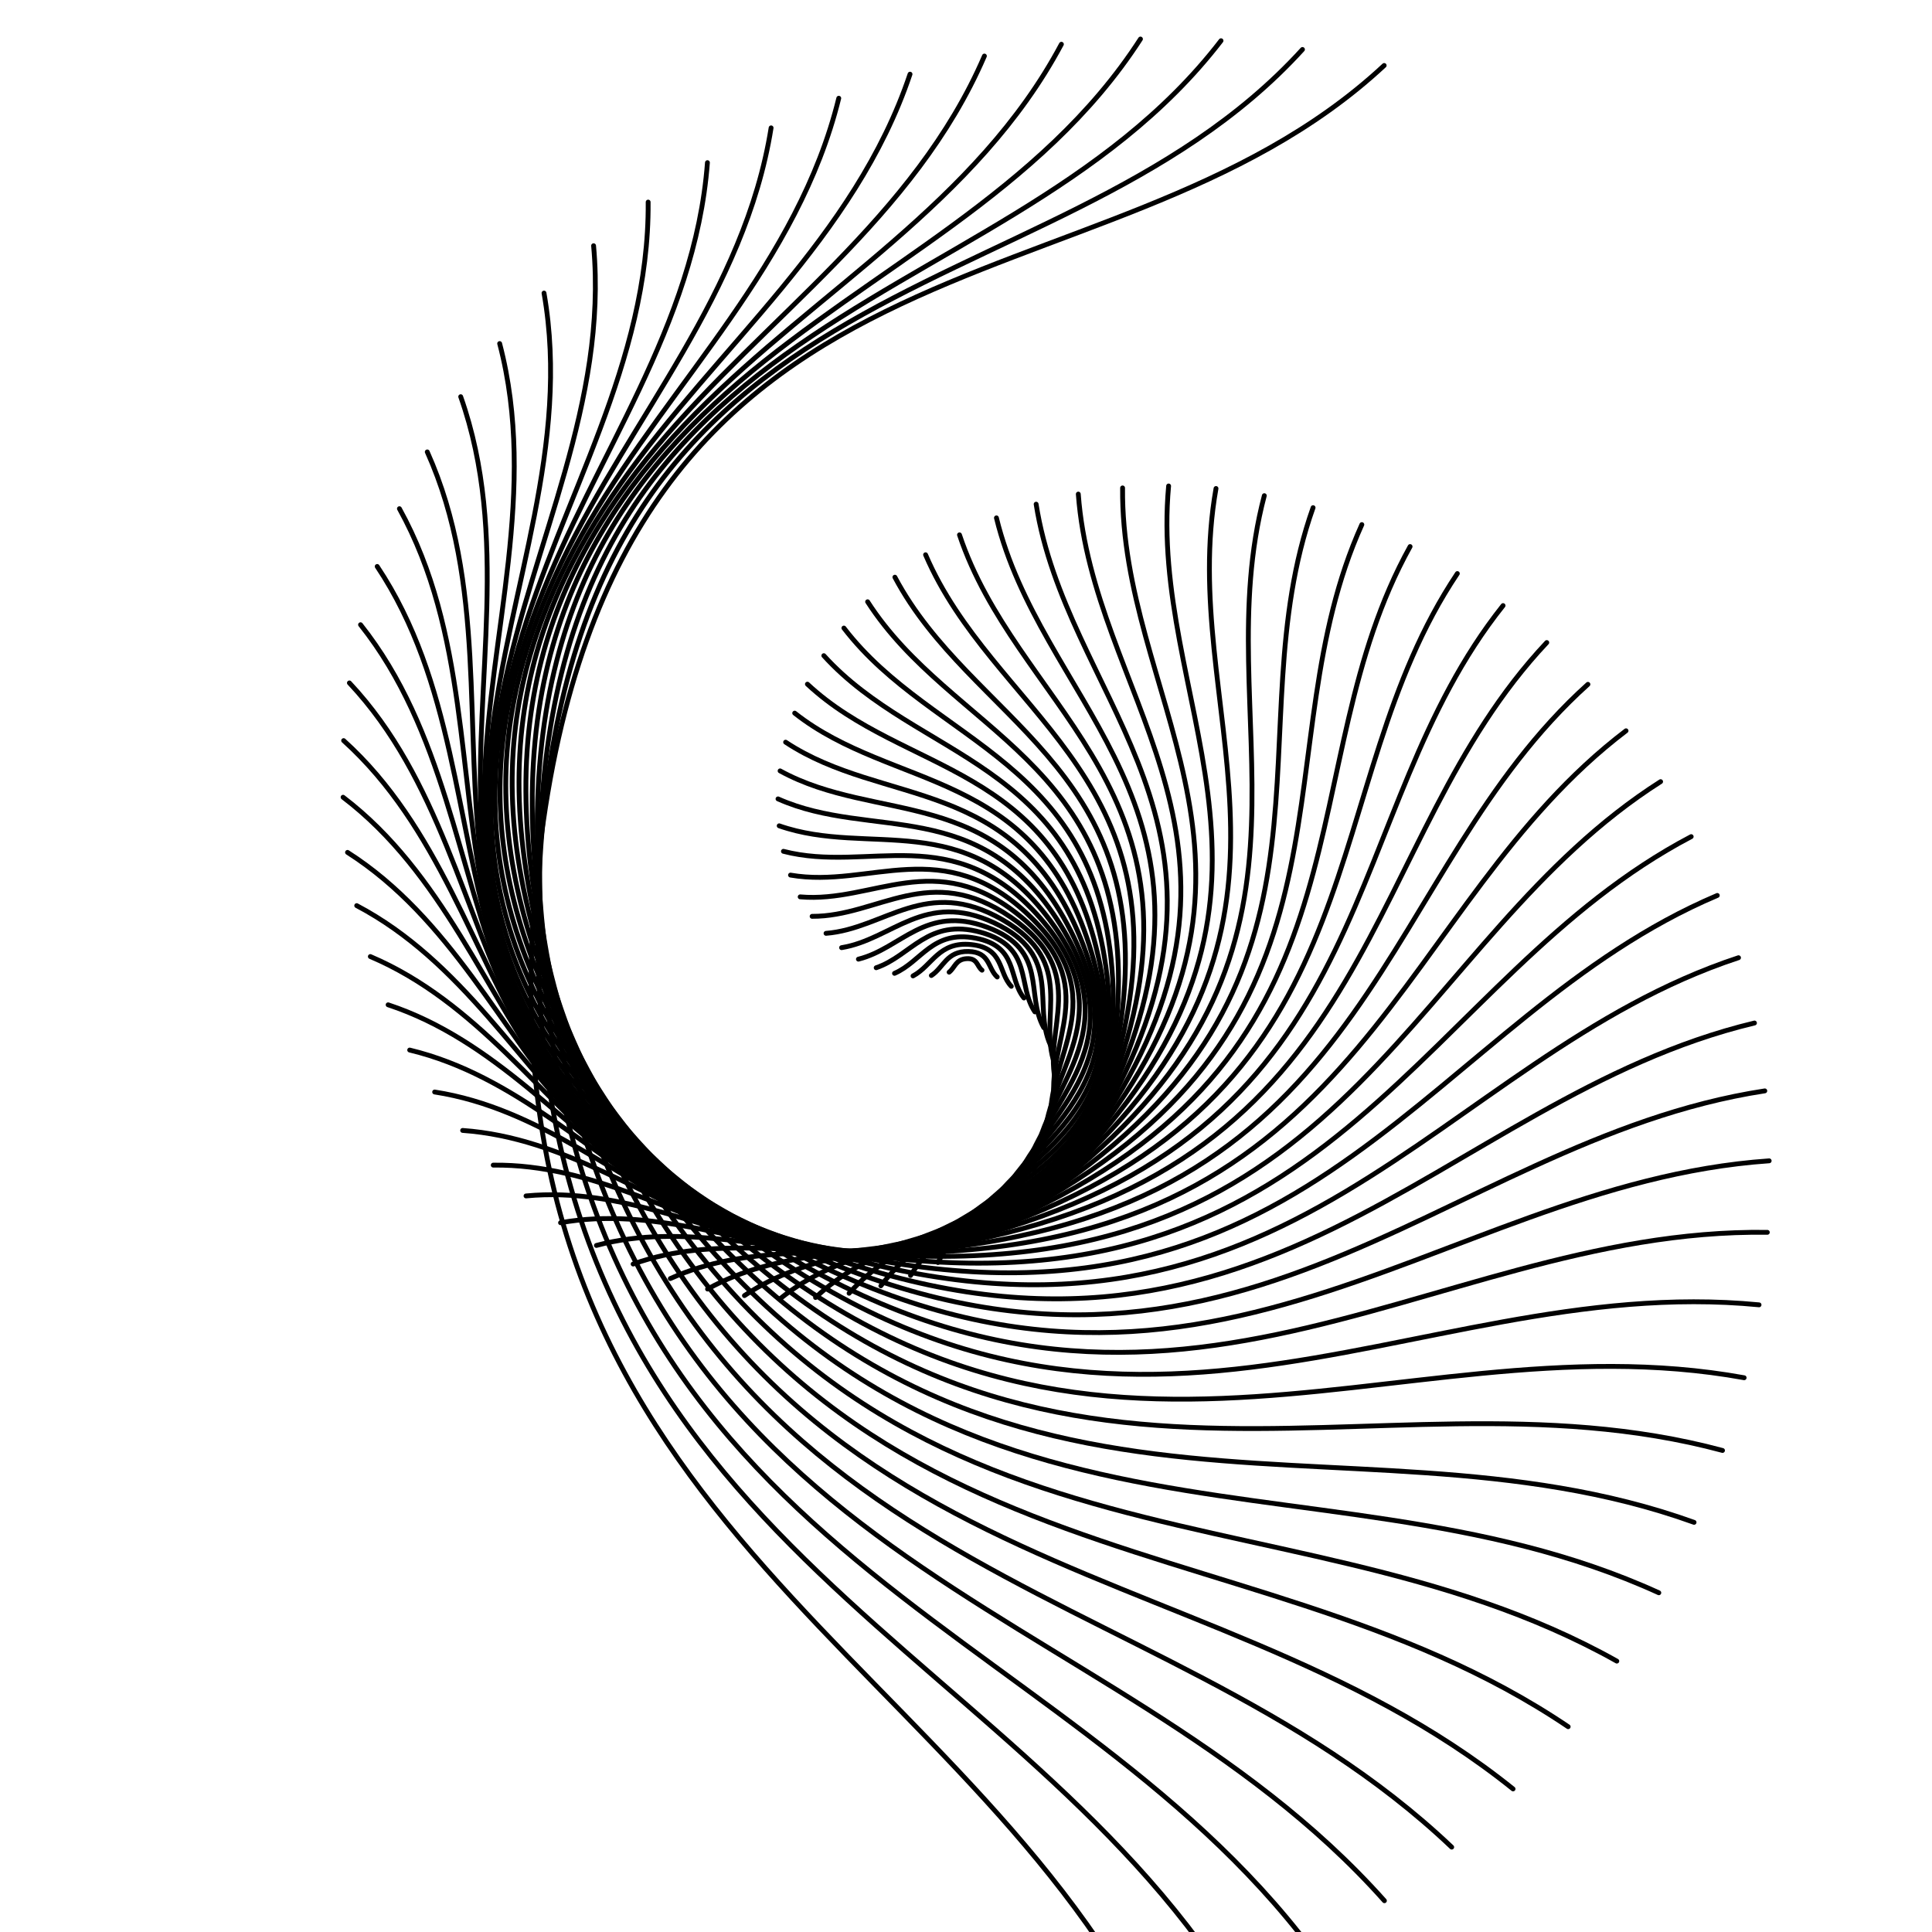 <svg xmlns="http://www.w3.org/2000/svg" version="1.1" xmlns:xlink="http://www.w3.org/1999/xlink" xmlns:svgjs="http://svgjs.dev/svgjs" viewBox="0 0 800 800" opacity="1"><defs><linearGradient x1="50%" y1="0%" x2="50%" y2="100%" id="wwwhirl-grad"><stop stop-color="hsl(206, 75%, 49%)" stop-opacity="1" offset="45%"></stop><stop stop-color="hsl(331, 90%, 56%)" stop-opacity="1" offset="100%"></stop></linearGradient></defs><g stroke-width="2" stroke="url(#wwwhirl-grad)" fill="none" stroke-linecap="round"><path d="M-5 587.694C130 464.169 130 256.1 400 217.119C670 178.138 670 386.207 805 470.75 " transform="rotate(285, 400, 400)"></path><path d="M1.75 584.566C134.5 463.1 134.5 258.499 400 220.167C665.5 181.836 665.5 386.437 798.25 469.571 " transform="rotate(280.25, 400, 400)"></path><path d="M8.5 581.438C139 462.03 139 260.897 400 223.215C661 185.533 661 386.666 791.5 468.392 " transform="rotate(275.5, 400, 400)"></path><path d="M15.25 578.309C143.5 460.961 143.5 263.295 400 226.263C656.5 189.231 656.5 386.896 784.75 467.213 " transform="rotate(270.75, 400, 400)"></path><path d="M22 575.181C148 459.891 148 265.694 400 229.311C652 192.929 652 387.126 778 466.034 " transform="rotate(266, 400, 400)"></path><path d="M28.75 572.053C152.5 458.822 152.5 268.092 400 232.359C647.5 196.626 647.5 387.356 771.25 464.855 " transform="rotate(261.25, 400, 400)"></path><path d="M35.5 568.925C157 457.752 157 270.49 400 235.407C643 200.324 643 387.586 764.5 463.675 " transform="rotate(256.5, 400, 400)"></path><path d="M42.25 565.797C161.5 456.683 161.5 272.889 400 238.455C638.5 204.022 638.5 387.816 757.75 462.496 " transform="rotate(251.75, 400, 400)"></path><path d="M49 562.668C166 455.613 166 275.287 400 241.503C634 207.72 634 388.046 751 461.317 " transform="rotate(247, 400, 400)"></path><path d="M55.75 559.54C170.5 454.544 170.5 277.685 400 244.551C629.5 211.417 629.5 388.276 744.25 460.138 " transform="rotate(242.25, 400, 400)"></path><path d="M62.5 556.412C175 453.474 175 280.084 400 247.599C625 215.115 625 388.506 737.5 458.959 " transform="rotate(237.5, 400, 400)"></path><path d="M69.25 553.284C179.5 452.405 179.5 282.482 400 250.647C620.5 218.813 620.5 388.735 730.75 457.78 " transform="rotate(232.75, 400, 400)"></path><path d="M76 550.155C184 451.335 184 284.88 400 253.695C616 222.51 616 388.965 724 456.6 " transform="rotate(228, 400, 400)"></path><path d="M82.75 547.027C188.5 450.266 188.5 287.279 400 256.743C611.5 226.208 611.5 389.195 717.25 455.421 " transform="rotate(223.25, 400, 400)"></path><path d="M89.5 543.899C193 449.196 193 289.677 400 259.791C607 229.906 607 389.425 710.5 454.242 " transform="rotate(218.5, 400, 400)"></path><path d="M96.25 540.771C197.5 448.127 197.5 292.075 400 262.839C602.5 233.603 602.5 389.655 703.75 453.063 " transform="rotate(213.75, 400, 400)"></path><path d="M103 537.642C202 447.057 202 294.474 400 265.887C598 237.301 598 389.885 697 451.884 " transform="rotate(209, 400, 400)"></path><path d="M109.75 534.514C206.5 445.988 206.5 296.872 400 268.935C593.5 240.999 593.5 390.115 690.25 450.704 " transform="rotate(204.25, 400, 400)"></path><path d="M116.5 531.386C211 444.918 211 299.27 400 271.983C589 244.697 589 390.345 683.5 449.525 " transform="rotate(199.5, 400, 400)"></path><path d="M123.25 528.258C215.5 443.849 215.5 301.669 400 275.031C584.5 248.394 584.5 390.575 676.75 448.346 " transform="rotate(194.75, 400, 400)"></path><path d="M130 525.129C220 442.779 220 304.067 400 278.079C580 252.092 580 390.804 670 447.167 " transform="rotate(190, 400, 400)"></path><path d="M136.75 522.001C224.5 441.71 224.5 306.465 400 281.127C575.5 255.79 575.5 391.034 663.25 445.988 " transform="rotate(185.25, 400, 400)"></path><path d="M143.5 518.873C229 440.64 229 308.864 400 284.176C571 259.487 571 391.264 656.5 444.809 " transform="rotate(180.5, 400, 400)"></path><path d="M150.25 515.745C233.5 439.571 233.5 311.262 400 287.224C566.5 263.185 566.5 391.494 649.75 443.629 " transform="rotate(175.75, 400, 400)"></path><path d="M157 512.617C238 438.502 238 313.66 400 290.272C562 266.883 562 391.724 643 442.45 " transform="rotate(171, 400, 400)"></path><path d="M163.75 509.488C242.5 437.432 242.5 316.059 400 293.32C557.5 270.58 557.5 391.954 636.25 441.271 " transform="rotate(166.25, 400, 400)"></path><path d="M170.5 506.36C247 436.363 247 318.457 400 296.368C553 274.278 553 392.184 629.5 440.092 " transform="rotate(161.5, 400, 400)"></path><path d="M177.25 503.232C251.5 435.293 251.5 320.855 400 299.416C548.5 277.976 548.5 392.414 622.75 438.913 " transform="rotate(156.75, 400, 400)"></path><path d="M184 500.104C256 434.224 256 323.254 400 302.464C544 281.674 544 392.644 616 437.734 " transform="rotate(152, 400, 400)"></path><path d="M190.75 496.975C260.5 433.154 260.5 325.652 400 305.512C539.5 285.371 539.5 392.873 609.25 436.554 " transform="rotate(147.25, 400, 400)"></path><path d="M197.5 493.847C265 432.085 265 328.05 400 308.56C535 289.069 535 393.103 602.5 435.375 " transform="rotate(142.5, 400, 400)"></path><path d="M204.25 490.719C269.5 431.015 269.5 330.449 400 311.608C530.5 292.767 530.5 393.333 595.75 434.196 " transform="rotate(137.75, 400, 400)"></path><path d="M211 487.591C274 429.946 274 332.847 400 314.656C526 296.464 526 393.563 589 433.017 " transform="rotate(133, 400, 400)"></path><path d="M217.75 484.462C278.5 428.876 278.5 335.245 400 317.704C521.5 300.162 521.5 393.793 582.25 431.838 " transform="rotate(128.25, 400, 400)"></path><path d="M224.5 481.334C283 427.807 283 337.644 400 320.752C517 303.86 517 394.023 575.5 430.659 " transform="rotate(123.5, 400, 400)"></path><path d="M231.25 478.206C287.5 426.737 287.5 340.042 400 323.8C512.5 307.557 512.5 394.253 568.75 429.479 " transform="rotate(118.75, 400, 400)"></path><path d="M238 475.078C292 425.668 292 342.44 400 326.848C508 311.255 508 394.483 562 428.3 " transform="rotate(114, 400, 400)"></path><path d="M244.75 471.949C296.5 424.598 296.5 344.839 400 329.896C503.5 314.953 503.5 394.713 555.25 427.121 " transform="rotate(109.25, 400, 400)"></path><path d="M251.5 468.821C301 423.529 301 347.237 400 332.944C499 318.651 499 394.942 548.5 425.942 " transform="rotate(104.5, 400, 400)"></path><path d="M258.25 465.693C305.5 422.459 305.5 349.635 400 335.992C494.5 322.348 494.5 395.172 541.75 424.763 " transform="rotate(99.75, 400, 400)"></path><path d="M265 462.565C310 421.39 310 352.033 400 339.04C490 326.046 490 395.402 535 423.583 " transform="rotate(95, 400, 400)"></path><path d="M271.75 459.436C314.5 420.32 314.5 354.432 400 342.088C485.5 329.744 485.5 395.632 528.25 422.404 " transform="rotate(90.25, 400, 400)"></path><path d="M278.5 456.308C319 419.251 319 356.83 400 345.136C481 333.441 481 395.862 521.5 421.225 " transform="rotate(85.5, 400, 400)"></path><path d="M285.25 453.18C323.5 418.181 323.5 359.228 400 348.184C476.5 337.139 476.5 396.092 514.75 420.046 " transform="rotate(80.75, 400, 400)"></path><path d="M292 450.052C328 417.112 328 361.627 400 351.232C472 340.837 472 396.322 508 418.867 " transform="rotate(76, 400, 400)"></path><path d="M298.75 446.924C332.5 416.042 332.5 364.025 400 354.28C467.5 344.534 467.5 396.552 501.25 417.688 " transform="rotate(71.25, 400, 400)"></path><path d="M305.5 443.795C337 414.973 337 366.423 400 357.328C463 348.232 463 396.782 494.5 416.508 " transform="rotate(66.5, 400, 400)"></path><path d="M312.25 440.667C341.5 413.903 341.5 368.822 400 360.376C458.5 351.93 458.5 397.011 487.75 415.329 " transform="rotate(61.75, 400, 400)"></path><path d="M319 437.539C346 412.834 346 371.22 400 363.424C454 355.628 454 397.241 481 414.15 " transform="rotate(57, 400, 400)"></path><path d="M325.75 434.411C350.5 411.764 350.5 373.618 400 366.472C449.5 359.325 449.5 397.471 474.25 412.971 " transform="rotate(52.25, 400, 400)"></path><path d="M332.5 431.282C355 410.695 355 376.017 400 369.52C445 363.023 445 397.701 467.5 411.792 " transform="rotate(47.5, 400, 400)"></path><path d="M339.25 428.154C359.5 409.625 359.5 378.415 400 372.568C440.5 366.721 440.5 397.931 460.75 410.613 " transform="rotate(42.75, 400, 400)"></path><path d="M346 425.026C364 408.556 364 380.813 400 375.616C436 370.418 436 398.161 454 409.433 " transform="rotate(38, 400, 400)"></path><path d="M352.75 421.898C368.5 407.486 368.5 383.212 400 378.664C431.5 374.116 431.5 398.391 447.25 408.254 " transform="rotate(33.25, 400, 400)"></path><path d="M359.5 418.769C373 406.417 373 385.61 400 381.712C427 377.814 427 398.621 440.5 407.075 " transform="rotate(28.5, 400, 400)"></path><path d="M366.25 415.641C377.5 405.347 377.5 388.008 400 384.76C422.5 381.511 422.5 398.851 433.75 405.896 " transform="rotate(23.75, 400, 400)"></path><path d="M373 412.513C382 404.278 382 390.407 400 387.808C418 385.209 418 399.08 427 404.717 " transform="rotate(19, 400, 400)"></path><path d="M379.75 409.385C386.5 403.208 386.5 392.805 400 390.856C413.5 388.907 413.5 399.31 420.25 403.538 " transform="rotate(14.25, 400, 400)"></path><path d="M386.5 406.256C391 402.139 391 395.203 400 393.904C409 392.605 409 399.54 413.5 402.358 " transform="rotate(9.5, 400, 400)"></path><path d="M393.25 403.128C395.5 401.069 395.5 397.602 400 396.952C404.5 396.302 404.5 399.77 406.75 401.179 " transform="rotate(4.75, 400, 400)"></path></g></svg>